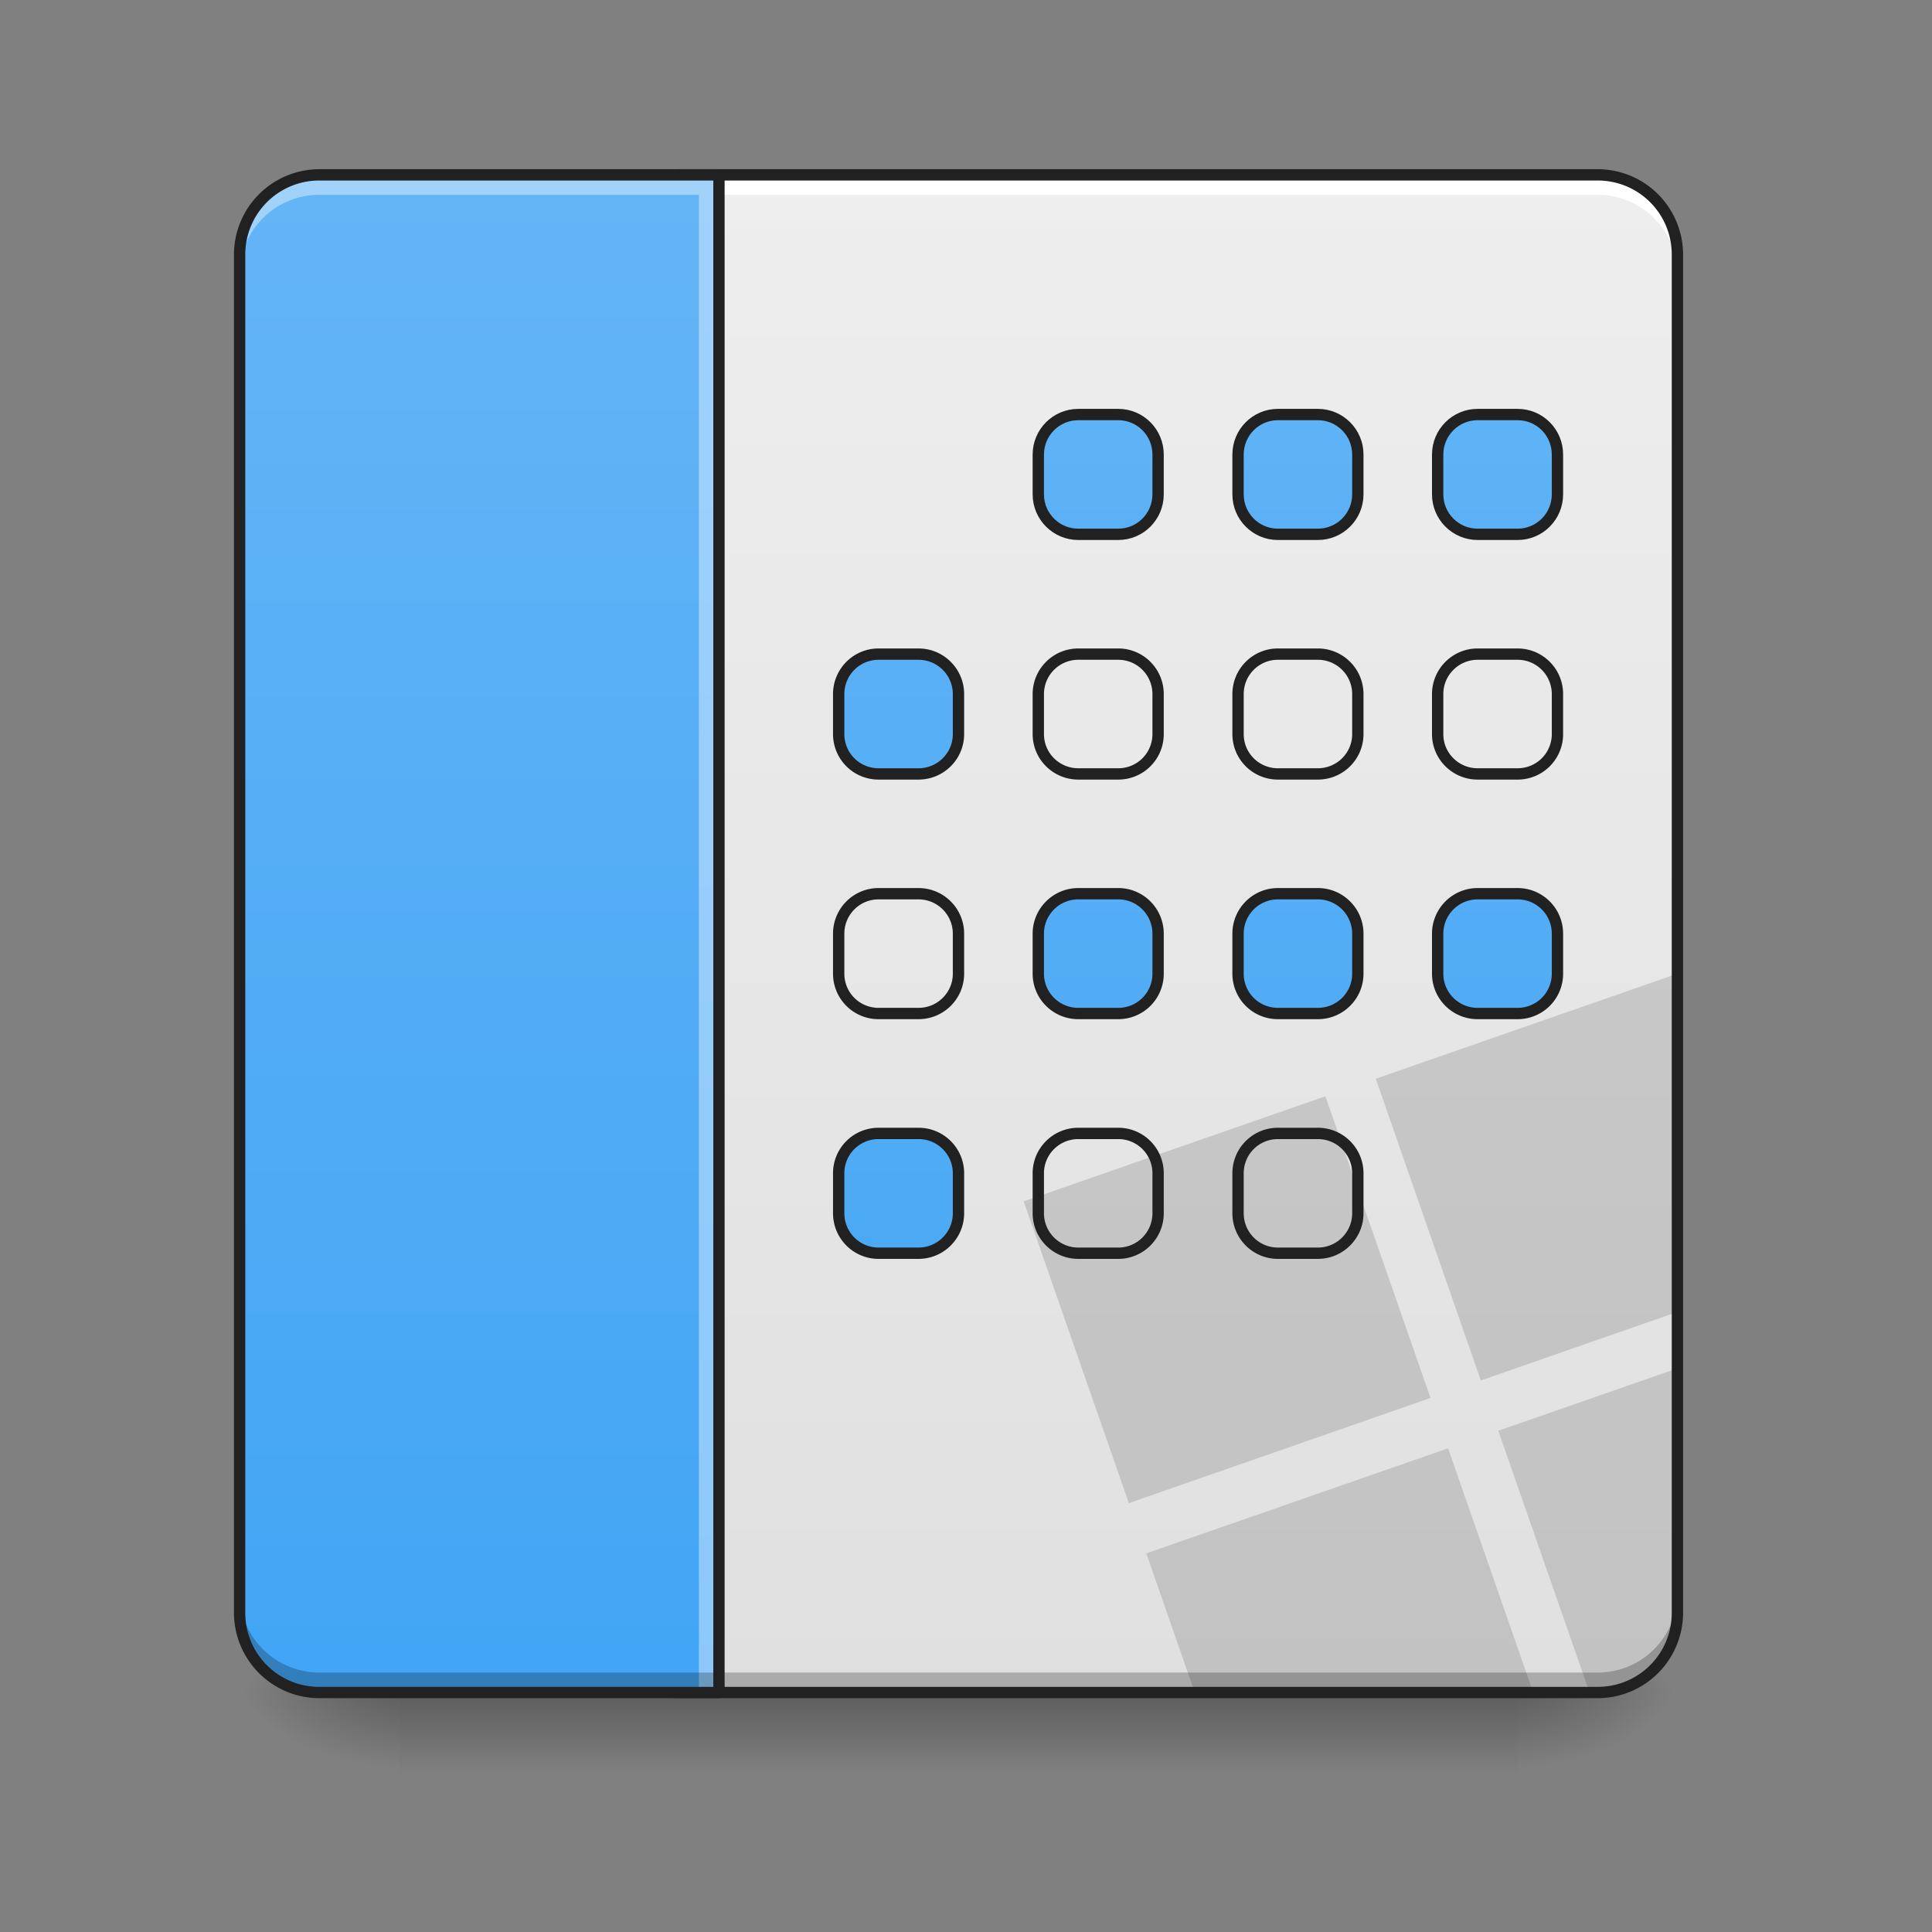 <svg height="64pt" viewBox="0 0 64 64" width="64pt" xmlns="http://www.w3.org/2000/svg" xmlns:xlink="http://www.w3.org/1999/xlink"><rect x="0" y="0" width="64" height="64" fill="#808080" stroke="none"/><linearGradient id="a"><stop offset="0" stop-opacity=".314"/><stop offset=".222" stop-opacity=".275"/><stop offset="1" stop-opacity="0"/></linearGradient><radialGradient id="b" cx="450.909" cy="189.579" gradientTransform="matrix(0 -.156 -.281 0 102.938 127.19)" gradientUnits="userSpaceOnUse" r="21.167" xlink:href="#a"/><radialGradient id="c" cx="450.909" cy="189.579" gradientTransform="matrix(0 .156 .281 0 -39.432 -15.055)" gradientUnits="userSpaceOnUse" r="21.167" xlink:href="#a"/><radialGradient id="d" cx="450.909" cy="189.579" gradientTransform="matrix(0 -.156 .281 0 -39.432 127.19)" gradientUnits="userSpaceOnUse" r="21.167" xlink:href="#a"/><radialGradient id="e" cx="450.909" cy="189.579" gradientTransform="matrix(0 .156 -.281 0 102.938 -15.055)" gradientUnits="userSpaceOnUse" r="21.167" xlink:href="#a"/><linearGradient id="f" gradientTransform="matrix(.534 0 0 .1 -99.4 33.273)" gradientUnits="userSpaceOnUse" x1="255.323" x2="255.323" y1="228.179" y2="254.667"><stop offset="0" stop-opacity=".275"/><stop offset="1" stop-opacity="0"/></linearGradient><linearGradient id="g" gradientUnits="userSpaceOnUse" x1="41.014" x2="41.014" y1="56.068" y2="5.793"><stop offset="0" stop-color="#e0e0e0"/><stop offset="1" stop-color="#eee"/></linearGradient><linearGradient id="h"><stop offset="0" stop-color="#42a5f5"/><stop offset="1" stop-color="#64b5f6"/></linearGradient><linearGradient id="i" gradientUnits="userSpaceOnUse" x1="15.876" x2="15.876" xlink:href="#h" y1="56.068" y2="5.793"/><linearGradient id="j" gradientUnits="userSpaceOnUse" x1="328.084" x2="328.084" xlink:href="#h" y1="233.5" y2="-168.667"/><linearGradient id="k" gradientUnits="userSpaceOnUse" x1="402.167" x2="402.167" xlink:href="#h" y1="233.5" y2="-168.667"/><linearGradient id="l" gradientUnits="userSpaceOnUse" x1="349.25" x2="349.25" xlink:href="#h" y1="233.5" y2="-168.667"/><linearGradient id="m" gradientUnits="userSpaceOnUse" x1="264.584" x2="264.584" xlink:href="#h" y1="233.5" y2="-168.667"/><path d="m50.277 56.066h5.29v-2.644h-5.29zm0 0" fill="url(#b)"/><path d="m13.23 56.066h-5.293v2.649h5.293zm0 0" fill="url(#c)"/><path d="m13.23 56.066h-5.293v-2.644h5.293zm0 0" fill="url(#d)"/><path d="m50.277 56.066h5.29v2.649h-5.29zm0 0" fill="url(#e)"/><path d="m13.23 55.012h37.047v3.703h-37.047zm0 0" fill="url(#f)"/><path d="m22.492 5.793h30.43a2.644 2.644 0 0 1 2.644 2.644v44.985a2.644 2.644 0 0 1 -2.644 2.644h-30.43a2.647 2.647 0 0 1 -2.648-2.644v-44.984a2.647 2.647 0 0 1 2.648-2.645zm0 0" fill="url(#g)"/><path d="m55.566 32.254-9.992 3.48 3.48 9.996 6.512-2.27zm-11.66 4.062-9.996 3.48 3.485 9.997 9.992-3.484zm11.66 9.012-5.933 2.067 3.023 8.671h.266a2.639 2.639 0 0 0 2.644-2.644zm-7.597 2.649-9.996 3.48 1.605 4.61h11.212zm0 0" fill="#222" fill-opacity=".157"/><path d="m22.492 5.793a2.642 2.642 0 0 0 -2.648 2.644v.665a2.643 2.643 0 0 1 2.648-2.649h30.43a2.64 2.64 0 0 1 2.644 2.649v-.665a2.639 2.639 0 0 0 -2.644-2.644zm0 0" fill="#fff"/><path d="m19.844 52.762v.66a2.642 2.642 0 0 0 2.648 2.644h30.43a2.639 2.639 0 0 0 2.644-2.644v-.66a2.639 2.639 0 0 1 -2.644 2.644h-30.43a2.642 2.642 0 0 1 -2.648-2.644zm0 0" fill-opacity=".235"/><path d="m22.492 5.605a2.832 2.832 0 0 0 -2.836 2.832v44.985a2.832 2.832 0 0 0 2.836 2.832h30.43a2.83 2.83 0 0 0 2.832-2.832v-44.984a2.83 2.83 0 0 0 -2.832-2.833zm0 .375h30.43a2.449 2.449 0 0 1 2.457 2.457v44.985a2.447 2.447 0 0 1 -2.457 2.457h-30.43a2.447 2.447 0 0 1 -2.46-2.457v-44.984a2.45 2.45 0 0 1 2.46-2.458zm0 0" fill="#212121"/><path d="m10.586 5.793a2.64 2.64 0 0 0 -2.649 2.644v44.985a2.64 2.64 0 0 0 2.649 2.644h13.23v-50.273zm0 0" fill="url(#i)"/><path d="m10.586 5.793a2.64 2.64 0 0 0 -2.649 2.644v.665a2.64 2.64 0 0 1 2.649-2.649h12.566v49.613h.664v-50.273zm0 0" fill="#fff" fill-opacity=".392"/><path d="m7.938 52.762v.66a2.64 2.64 0 0 0 2.648 2.644h13.23v-.66h-13.23a2.64 2.64 0 0 1 -2.649-2.644zm0 0" fill-opacity=".235"/><path d="m10.586 5.605a2.832 2.832 0 0 0 -2.836 2.832v44.985a2.832 2.832 0 0 0 2.836 2.832h13.23a.188.188 0 0 0 .188-.188v-50.273a.188.188 0 0 0 -.188-.188zm0 .375h13.043v49.9h-13.043a2.447 2.447 0 0 1 -2.461-2.457v-44.985a2.45 2.45 0 0 1 2.46-2.458zm0 0" fill="#212121"/><g stroke="#212121" stroke-linecap="round" stroke-linejoin="round" stroke-width="3"><path d="m285.754-105.167h10.593c5.843 0 10.561 4.75 10.561 10.593v10.561c0 5.844-4.718 10.593-10.561 10.593h-10.593c-5.843 0-10.593-4.75-10.593-10.593v-10.561c0-5.843 4.75-10.593 10.593-10.593zm0 0" fill="url(#j)" transform="matrix(.125 0 0 .125 0 26.878)"/><path d="m391.588-105.167h10.592c5.844 0 10.562 4.75 10.562 10.593v10.561c0 5.844-4.718 10.593-10.562 10.593h-10.592c-5.844 0-10.593-4.75-10.593-10.593v-10.561c0-5.843 4.75-10.593 10.593-10.593zm0 0" fill="url(#k)" transform="matrix(.125 0 0 .125 0 26.878)"/><path d="m338.655-105.167h10.593c5.843 0 10.593 4.75 10.593 10.593v10.561c0 5.844-4.75 10.593-10.593 10.593h-10.593c-5.843 0-10.561-4.75-10.561-10.593v-10.561c0-5.843 4.718-10.593 10.561-10.593zm0 0" fill="url(#l)" transform="matrix(.125 0 0 .125 0 26.878)"/><path d="m232.822-41.673h10.592c5.843 0 10.593 4.75 10.593 10.593v10.593c0 5.843-4.75 10.561-10.593 10.561h-10.592a10.548 10.548 0 0 1 -10.562-10.561v-10.593c0-5.843 4.718-10.593 10.562-10.593zm0 0" fill="url(#m)" transform="matrix(.125 0 0 .125 0 26.878)"/><path d="m285.754-41.673h10.593c5.843 0 10.561 4.75 10.561 10.593v10.593a10.548 10.548 0 0 1 -10.561 10.561h-10.593c-5.843 0-10.593-4.718-10.593-10.561v-10.593c0-5.843 4.75-10.593 10.593-10.593zm0 0" fill="url(#j)" transform="matrix(.125 0 0 .125 0 26.878)"/><path d="m391.588-41.673h10.592c5.844 0 10.562 4.75 10.562 10.593v10.593a10.548 10.548 0 0 1 -10.562 10.561h-10.592c-5.844 0-10.593-4.718-10.593-10.561v-10.593c0-5.843 4.75-10.593 10.593-10.593zm0 0" fill="url(#k)" transform="matrix(.125 0 0 .125 0 26.878)"/><path d="m338.655-41.673h10.593c5.843 0 10.593 4.75 10.593 10.593v10.593c0 5.843-4.75 10.561-10.593 10.561h-10.593a10.548 10.548 0 0 1 -10.561-10.561v-10.593c0-5.843 4.718-10.593 10.561-10.593zm0 0" fill="url(#l)" transform="matrix(.125 0 0 .125 0 26.878)"/><path d="m232.822 21.821h10.592c5.843 0 10.593 4.75 10.593 10.593v10.593c0 5.843-4.75 10.561-10.593 10.561h-10.592a10.548 10.548 0 0 1 -10.562-10.561v-10.593c0-5.843 4.718-10.593 10.562-10.593zm0 0" fill="url(#m)" transform="matrix(.125 0 0 .125 0 26.878)"/><path d="m285.754 21.821h10.593c5.843 0 10.561 4.75 10.561 10.593v10.593a10.548 10.548 0 0 1 -10.561 10.561h-10.593c-5.843 0-10.593-4.718-10.593-10.561v-10.593c0-5.843 4.75-10.593 10.593-10.593zm0 0" fill="url(#j)" transform="matrix(.125 0 0 .125 0 26.878)"/><path d="m391.588 21.821h10.592c5.844 0 10.562 4.75 10.562 10.593v10.593a10.548 10.548 0 0 1 -10.562 10.561h-10.592c-5.844 0-10.593-4.718-10.593-10.561v-10.593c0-5.843 4.75-10.593 10.593-10.593zm0 0" fill="url(#k)" transform="matrix(.125 0 0 .125 0 26.878)"/><path d="m338.655 21.821h10.593c5.843 0 10.593 4.75 10.593 10.593v10.593c0 5.843-4.75 10.561-10.593 10.561h-10.593a10.548 10.548 0 0 1 -10.561-10.561v-10.593c0-5.843 4.718-10.593 10.561-10.593zm0 0" fill="url(#l)" transform="matrix(.125 0 0 .125 0 26.878)"/><path d="m232.822 85.346h10.592c5.843 0 10.593 4.719 10.593 10.562v10.592c0 5.843-4.75 10.592-10.593 10.592h-10.592c-5.844 0-10.562-4.75-10.562-10.592v-10.592a10.548 10.548 0 0 1 10.562-10.562zm0 0" fill="url(#m)" transform="matrix(.125 0 0 .125 0 26.878)"/><path d="m285.754 85.346h10.593a10.548 10.548 0 0 1 10.561 10.562v10.592c0 5.843-4.718 10.592-10.561 10.592h-10.593c-5.843 0-10.593-4.75-10.593-10.592v-10.592c0-5.843 4.75-10.562 10.593-10.562zm0 0" fill="url(#j)" transform="matrix(.125 0 0 .125 0 26.878)"/><path d="m338.655 85.346h10.593c5.843 0 10.593 4.719 10.593 10.562v10.592c0 5.843-4.75 10.592-10.593 10.592h-10.593c-5.843 0-10.561-4.75-10.561-10.592v-10.592a10.548 10.548 0 0 1 10.561-10.562zm0 0" fill="url(#l)" transform="matrix(.125 0 0 .125 0 26.878)"/></g></svg>